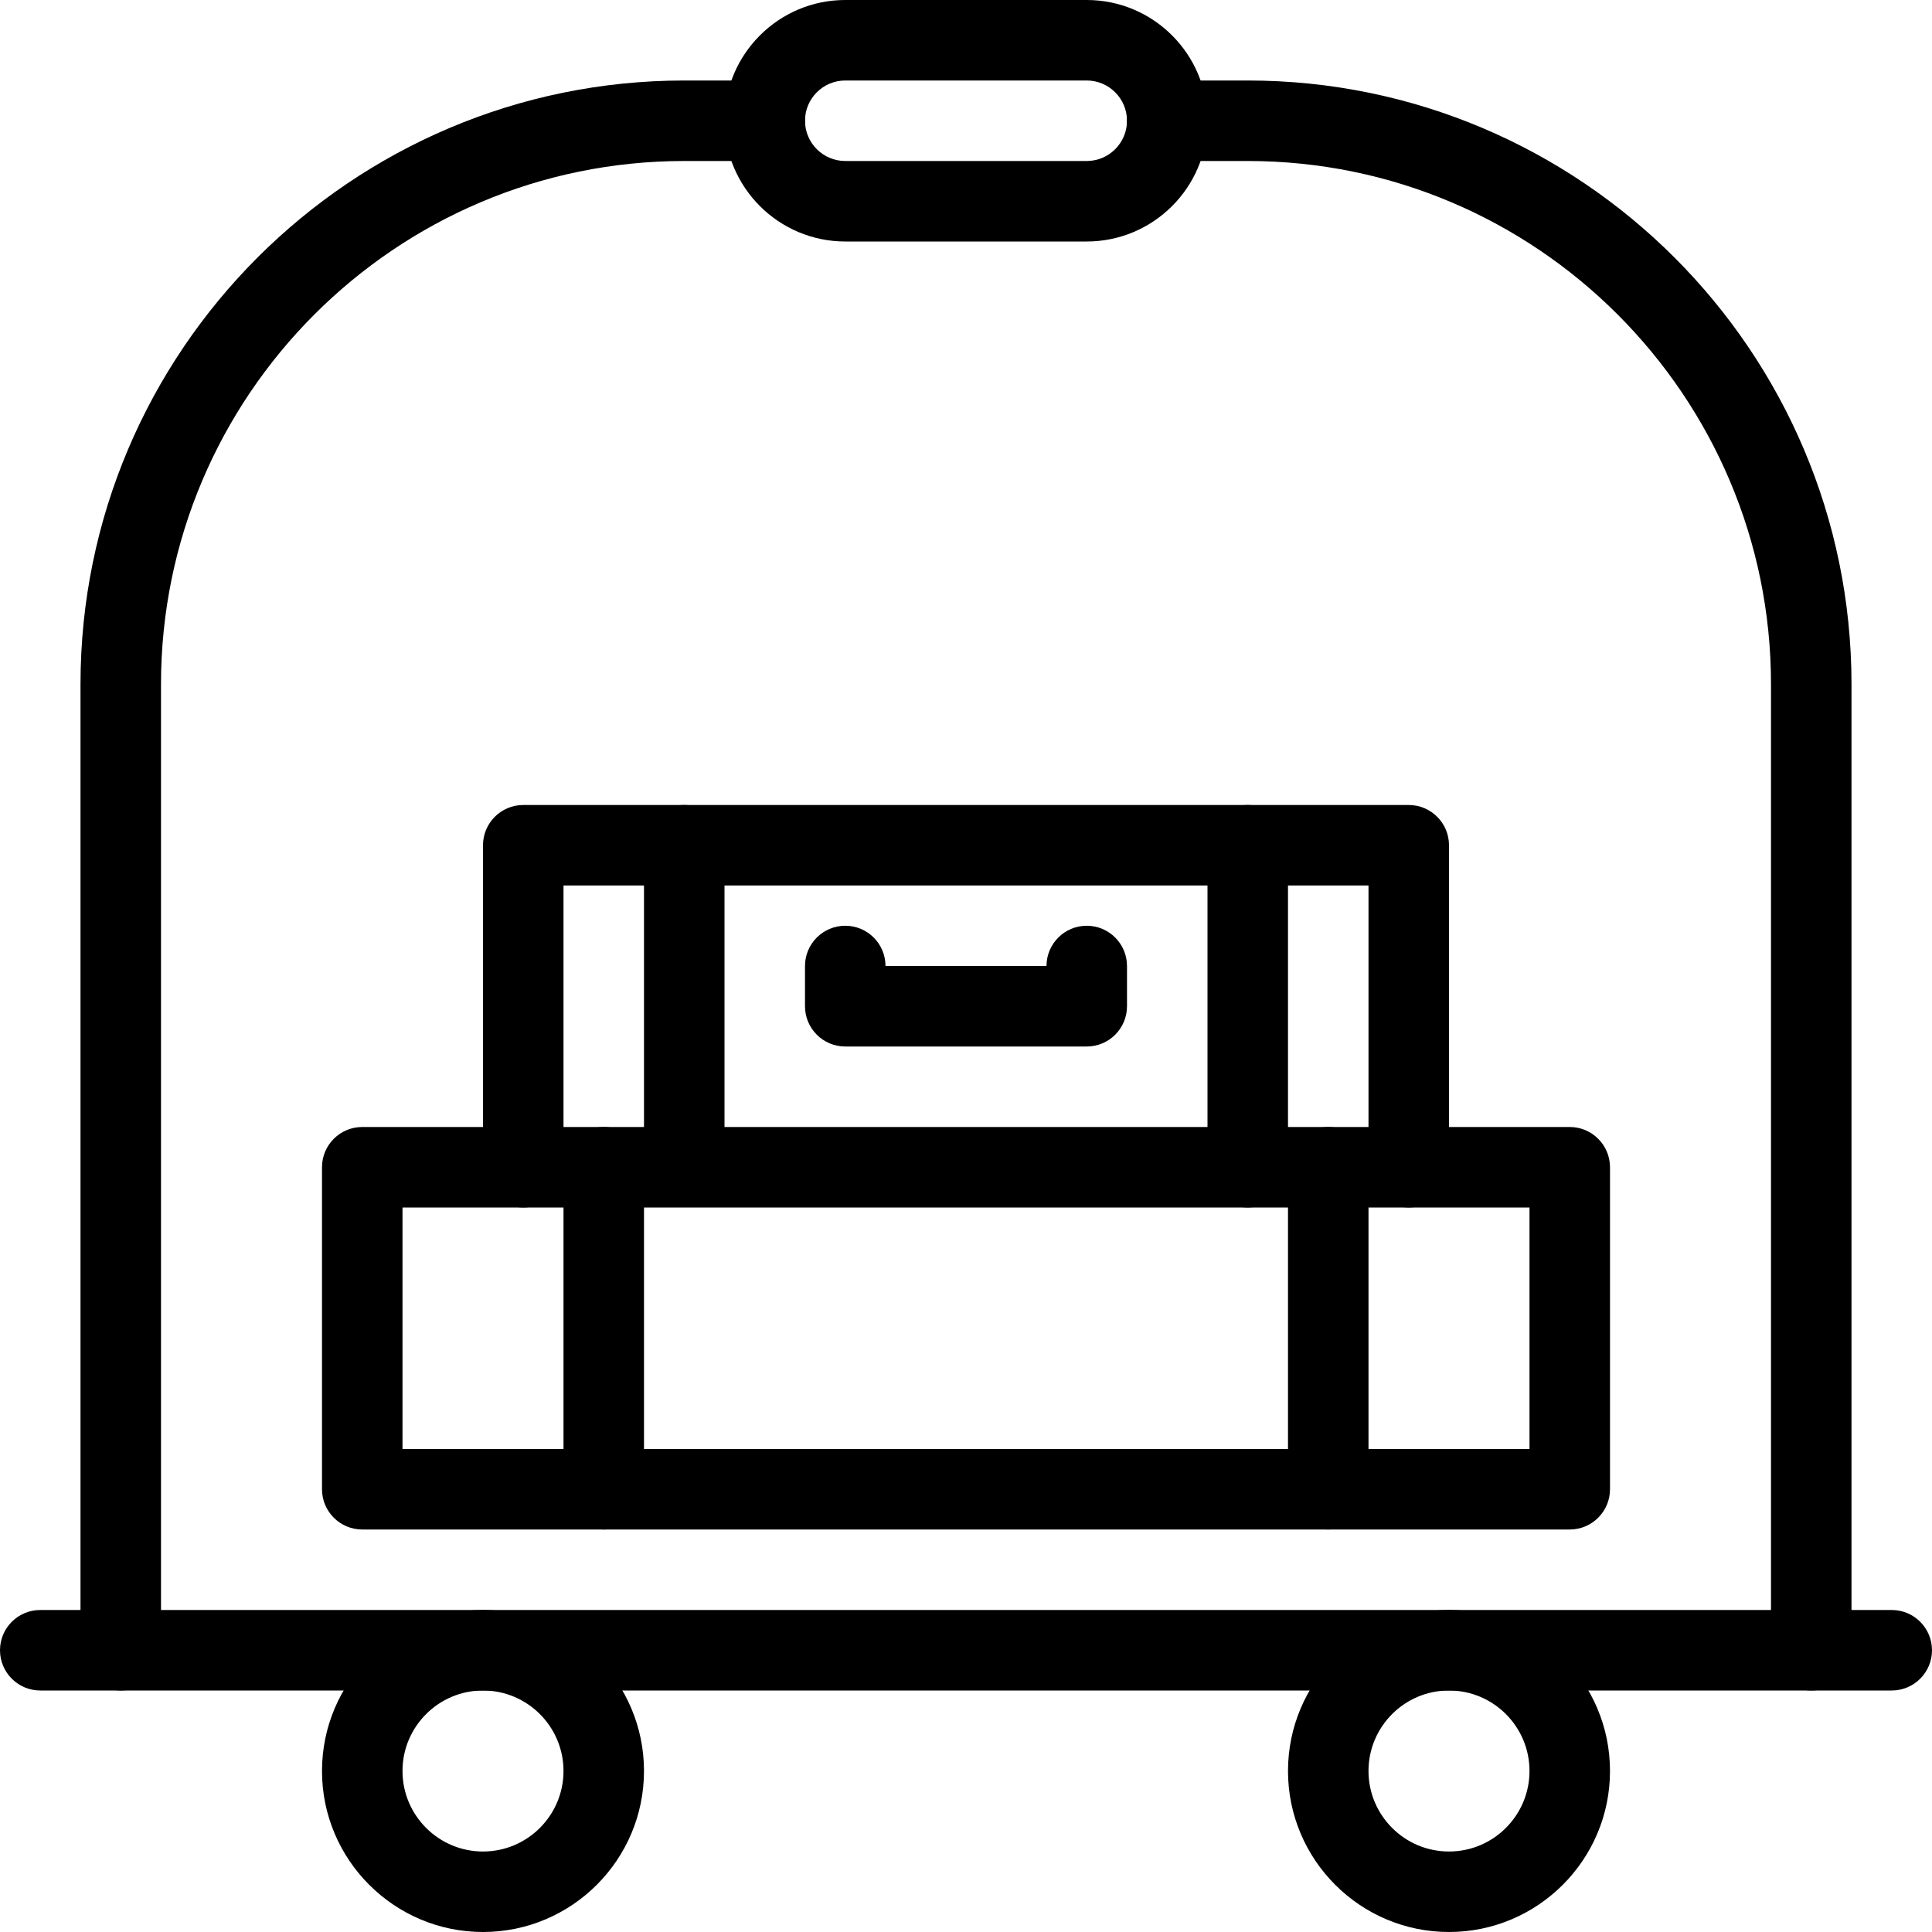 <?xml version="1.0" encoding="iso-8859-1"?>
<!-- Generator: Adobe Illustrator 19.0.0, SVG Export Plug-In . SVG Version: 6.00 Build 0)  -->
<svg version="1.1" id="Layer_1" xmlns="http://www.w3.org/2000/svg" xmlns:xlink="http://www.w3.org/1999/xlink" x="0px" y="0px"
	 viewBox="0 0 24 24" style="enable-background:new 0 0 24 24;" xml:space="preserve">
<g>
	<g>
		<path d="M6,24c-1.103,0-2-0.897-2-2s0.897-2,2-2s2,0.897,2,2S7.103,24,6,24z M6,21c-0.552,0-1,0.449-1,1s0.448,1,1,1s1-0.449,1-1
			S6.552,21,6,21z"/>
	</g>
	<g>
		<path d="M18,24c-1.103,0-2-0.897-2-2s0.897-2,2-2s2,0.897,2,2S19.103,24,18,24z M18,21c-0.552,0-1,0.449-1,1s0.448,1,1,1
			s1-0.449,1-1S18.552,21,18,21z"/>
	</g>
	<g>
		<path d="M1.5,21C1.224,21,1,20.776,1,20.5v-12C1,4.364,4.364,1,8.5,1h1C9.776,1,10,1.224,10,1.5S9.776,2,9.5,2h-1
			C4.916,2,2,4.916,2,8.5v12C2,20.776,1.776,21,1.5,21z"/>
	</g>
	<g>
		<path d="M22.5,21c-0.276,0-0.5-0.224-0.5-0.5v-12C22,4.916,19.084,2,15.5,2h-1C14.224,2,14,1.776,14,1.5S14.224,1,14.5,1h1
			C19.636,1,23,4.364,23,8.5v12C23,20.776,22.776,21,22.5,21z"/>
	</g>
	<g>
		<path d="M13.5,3h-3C9.673,3,9,2.327,9,1.5S9.673,0,10.5,0h3C14.327,0,15,0.673,15,1.5S14.327,3,13.5,3z M10.5,1
			C10.225,1,10,1.224,10,1.5S10.225,2,10.5,2h3C13.775,2,14,1.776,14,1.5S13.775,1,13.5,1H10.5z"/>
	</g>
	<g>
		<path d="M23.5,21h-23C0.224,21,0,20.776,0,20.5S0.224,20,0.5,20h23c0.276,0,0.5,0.224,0.5,0.5S23.776,21,23.5,21z"/>
	</g>
	<g>
		<path d="M19.5,19h-15C4.224,19,4,18.776,4,18.5v-4C4,14.224,4.224,14,4.5,14h15c0.276,0,0.5,0.224,0.5,0.5v4
			C20,18.776,19.776,19,19.5,19z M5,18h14v-3H5V18z"/>
	</g>
	<g>
		<path d="M7.5,19C7.224,19,7,18.776,7,18.5v-4C7,14.224,7.224,14,7.5,14S8,14.224,8,14.5v4C8,18.776,7.776,19,7.5,19z"/>
	</g>
	<g>
		<path d="M16.5,19c-0.276,0-0.5-0.224-0.5-0.5v-4c0-0.276,0.224-0.5,0.5-0.5s0.5,0.224,0.5,0.5v4C17,18.776,16.776,19,16.5,19z"/>
	</g>
	<g>
		<path d="M17.5,15c-0.276,0-0.5-0.224-0.5-0.5V11H7v3.5C7,14.776,6.776,15,6.5,15S6,14.776,6,14.5v-4C6,10.224,6.224,10,6.5,10h11
			c0.276,0,0.5,0.224,0.5,0.5v4C18,14.776,17.776,15,17.5,15z"/>
	</g>
	<g>
		<path d="M13.5,13h-3c-0.276,0-0.5-0.224-0.5-0.5V12c0-0.276,0.224-0.5,0.5-0.5S11,11.724,11,12h2c0-0.276,0.224-0.5,0.5-0.5
			S14,11.724,14,12v0.5C14,12.776,13.776,13,13.5,13z"/>
	</g>
	<g>
		<path d="M8.5,14.5C8.224,14.5,8,14.276,8,14v-3.5C8,10.224,8.224,10,8.5,10S9,10.224,9,10.5V14C9,14.276,8.776,14.5,8.5,14.5z"/>
	</g>
	<g>
		<path d="M15.5,15c-0.276,0-0.5-0.224-0.5-0.5v-4c0-0.276,0.224-0.5,0.5-0.5s0.5,0.224,0.5,0.5v4C16,14.776,15.776,15,15.5,15z"/>
	</g>
</g>
<g>
</g>
<g>
</g>
<g>
</g>
<g>
</g>
<g>
</g>
<g>
</g>
<g>
</g>
<g>
</g>
<g>
</g>
<g>
</g>
<g>
</g>
<g>
</g>
<g>
</g>
<g>
</g>
<g>
</g>
</svg>
